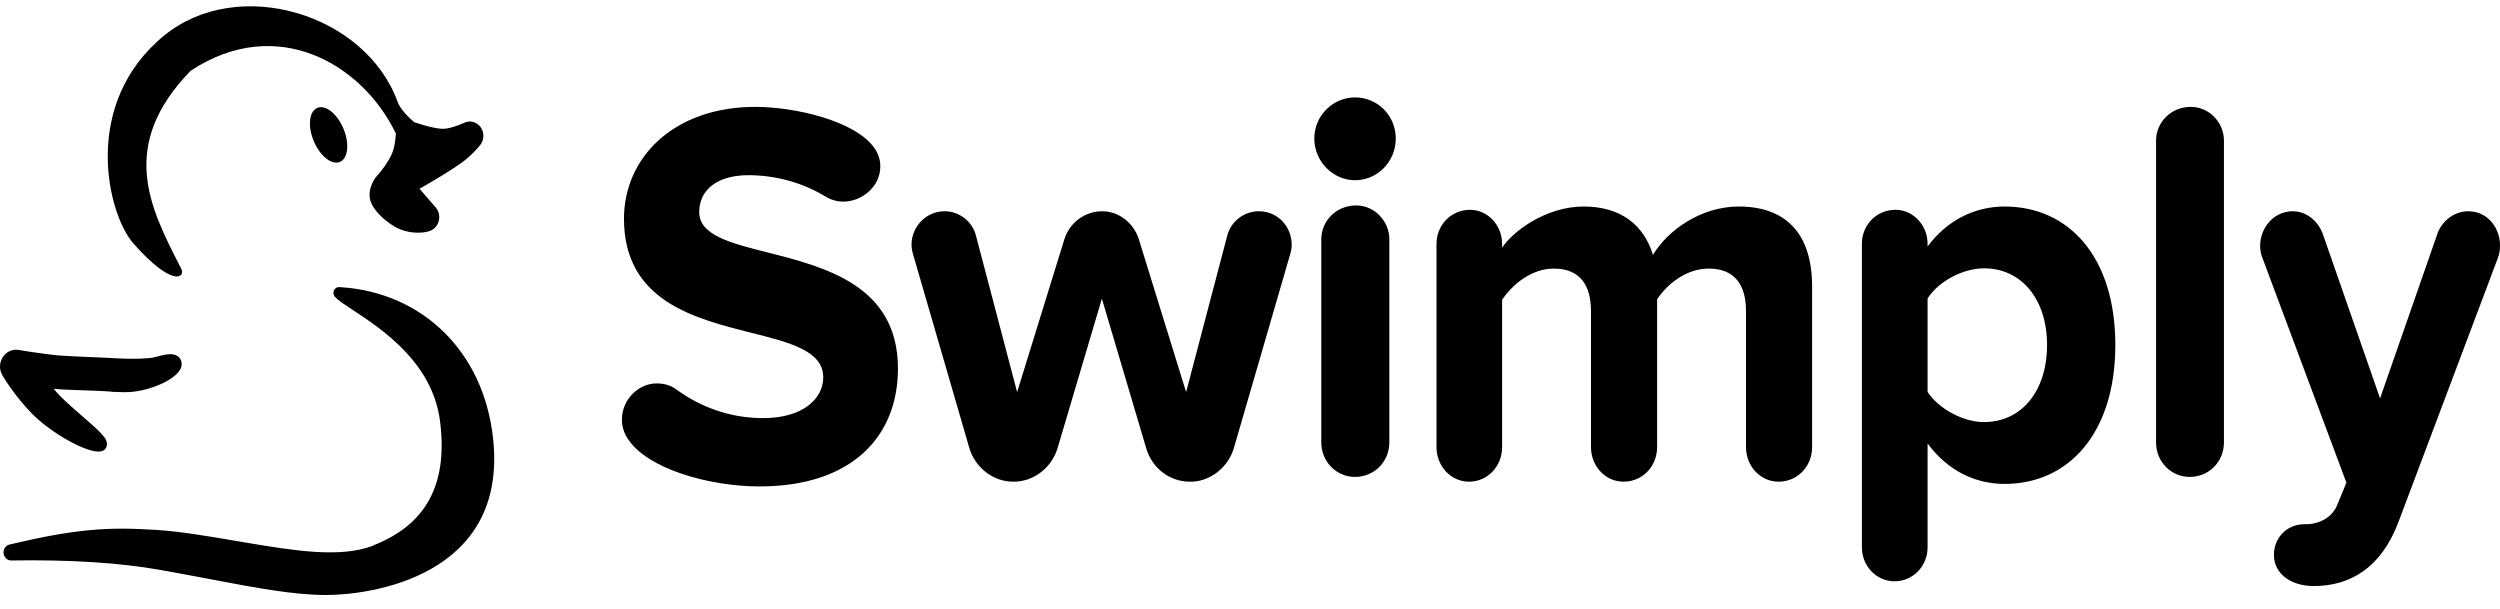 <svg width="160"
	height="39"
	viewBox="0 0 160 39"
	xmlns="http://www.w3.org/2000/svg"
	fill="currentColor">
	<path fill-rule="evenodd"
		clip-rule="evenodd"
		d="M21.864 18.384L21.709 18.374C21.517 18.363 21.353 18.519 21.342 18.723C21.338 18.811 21.363 18.898 21.413 18.967L21.436 18.996C21.629 19.213 22.054 19.493 22.603 19.855C24.443 21.068 27.671 23.196 28.158 26.926C28.714 31.182 27.1 33.611 23.995 34.862C23.925 34.89 23.921 34.895 23.918 34.9C23.914 34.906 23.911 34.91 23.836 34.938C21.751 35.716 18.873 35.252 15.723 34.724L15.386 34.667C15.251 34.644 15.116 34.621 14.981 34.598C13.26 34.306 11.553 34.016 10.023 33.915C6.886 33.708 4.814 33.864 0.801 34.805L0.606 34.851C0.343 34.914 0.179 35.189 0.237 35.467C0.288 35.705 0.489 35.873 0.719 35.87C4.467 35.813 7.628 36.012 10.202 36.466C11.362 36.67 12.44 36.875 13.449 37.066C16.422 37.63 18.794 38.08 20.883 38.08C23.681 38.08 32.48 36.91 31.564 28.124C30.968 22.399 26.934 18.728 21.864 18.384ZM1.142 22.388C0.308 22.293 -0.29 23.237 0.147 24.005L0.218 24.125L0.309 24.271L0.419 24.442L0.549 24.635L0.646 24.776C1.057 25.363 1.509 25.916 1.994 26.419C3.26 27.733 5.657 29.061 6.468 28.887C6.836 28.808 6.931 28.441 6.771 28.13C6.708 28.01 6.606 27.88 6.457 27.723L6.312 27.575L6.116 27.386L5.808 27.109L4.749 26.181L4.504 25.963L4.285 25.763L4.09 25.581L3.918 25.414L3.768 25.26L3.637 25.119C3.576 25.052 3.523 24.988 3.476 24.927L3.429 24.877L3.633 24.9C3.923 24.933 4.763 24.961 5.496 24.986C6.006 25.003 6.463 25.019 6.649 25.033L7.127 25.064L7.126 25.076L7.911 25.1C9.446 25.146 11.628 24.205 11.628 23.32C11.628 22.945 11.385 22.721 11.053 22.677C10.866 22.651 10.651 22.676 10.374 22.739L9.817 22.879L9.735 22.896C9.725 22.898 9.715 22.899 9.708 22.9L9.539 22.918C9.402 22.931 9.249 22.941 9.087 22.948L8.884 22.955C8.785 22.957 8.679 22.959 8.57 22.96L8.232 22.958L7.874 22.949L7.627 22.939L7.372 22.927L7.109 22.911C6.898 22.898 6.498 22.882 6.034 22.863C5.828 22.855 5.609 22.846 5.388 22.836L5.173 22.827C4.491 22.797 3.824 22.762 3.491 22.723L2.92 22.652L2.312 22.569L1.926 22.512L1.568 22.457L1.142 22.388ZM26.527 7.827C25.931 7.348 25.561 6.832 25.459 6.548C23.416 0.861 15.226 -1.585 10.509 2.273C5.155 6.652 6.887 13.703 8.53 15.57C11.045 18.428 11.889 17.764 11.6 17.198C11.569 17.138 11.538 17.077 11.507 17.017C9.585 13.261 7.561 9.307 12.204 4.526C17.738 0.882 23.207 4.107 25.338 8.549C25.3 9.117 25.213 9.551 25.078 9.851C24.863 10.328 24.503 10.848 23.999 11.409C23.621 12.012 23.551 12.562 23.788 13.059C24.003 13.508 24.591 14.138 25.344 14.55C26.096 14.961 27.037 14.961 27.532 14.774L27.587 14.751C27.677 14.71 27.759 14.653 27.831 14.582C28.187 14.235 28.21 13.648 27.883 13.271L26.849 12.082C27.879 11.496 28.732 10.973 29.408 10.511C29.893 10.181 30.334 9.773 30.729 9.288C31.001 8.954 31.009 8.462 30.746 8.119C30.502 7.799 30.087 7.689 29.73 7.851C29.289 8.05 28.896 8.177 28.551 8.231C28.189 8.288 27.515 8.153 26.527 7.827ZM21.956 8.176C21.539 7.229 20.787 6.665 20.276 6.918C19.765 7.17 19.689 8.142 20.106 9.089C20.523 10.036 21.275 10.6 21.786 10.347C22.297 10.095 22.373 9.123 21.956 8.176ZM160 15.691C160 14.606 159.216 13.52 157.975 13.52C157.093 13.52 156.277 14.116 155.983 14.991L152.324 25.496L148.666 14.991C148.34 14.081 147.555 13.52 146.739 13.52C145.465 13.52 144.649 14.641 144.649 15.726C144.649 15.971 144.681 16.216 144.779 16.462L150.169 30.889L149.581 32.324C149.287 33.025 148.699 33.375 148.013 33.515C147.85 33.55 147.654 33.55 147.491 33.55C146.314 33.55 145.531 34.46 145.531 35.511C145.531 36.736 146.641 37.507 148.078 37.507C150.398 37.507 152.39 36.351 153.5 33.41L159.869 16.497C159.967 16.252 160 15.971 160 15.691ZM135.381 22.076C135.381 16.438 132.402 13.217 128.297 13.217C126.344 13.217 124.59 14.127 123.365 15.773V15.598C123.365 14.407 122.438 13.427 121.313 13.427C120.088 13.427 119.161 14.407 119.161 15.598V35.032C119.161 36.223 120.088 37.203 121.247 37.203C122.438 37.203 123.365 36.223 123.365 35.032V28.379C124.656 30.13 126.41 30.97 128.297 30.97C132.402 30.97 135.381 27.713 135.381 22.076ZM55.942 9.449C54.713 7.722 50.861 6.84 48.337 6.84C43.123 6.84 39.935 10.084 39.935 13.997C39.935 19.247 44.423 20.377 48.074 21.296C50.577 21.927 52.687 22.458 52.687 24.15C52.687 25.49 51.425 26.759 48.835 26.759C46.676 26.759 44.783 26.019 43.289 24.926C42.924 24.644 42.459 24.538 42.027 24.538C40.898 24.538 39.802 25.525 39.802 26.865C39.802 27.288 39.935 27.711 40.167 28.063C41.396 30.002 45.381 31.131 48.602 31.131C54.58 31.131 57.469 27.887 57.469 23.586C57.469 18.274 52.812 17.093 49.133 16.16C46.733 15.552 44.75 15.05 44.75 13.574C44.75 12.164 45.879 11.212 47.905 11.212C49.532 11.212 51.259 11.635 52.787 12.552C53.185 12.798 53.584 12.904 53.983 12.904C55.112 12.904 56.34 11.988 56.34 10.648C56.34 10.225 56.208 9.802 55.942 9.449ZM82.668 15.653C82.668 14.534 81.802 13.52 80.571 13.52C79.639 13.52 78.774 14.149 78.541 15.094L75.911 25.093L72.883 15.303C72.55 14.254 71.585 13.52 70.553 13.52C69.421 13.52 68.456 14.254 68.123 15.303L65.095 25.093L62.465 15.094C62.232 14.149 61.367 13.52 60.468 13.52C59.204 13.52 58.338 14.569 58.338 15.653C58.338 15.863 58.372 16.073 58.438 16.282L62.033 28.659C62.399 29.918 63.564 30.827 64.828 30.827H64.895C66.16 30.827 67.325 29.918 67.691 28.659L70.52 19.114L73.349 28.659C73.715 29.953 74.846 30.827 76.144 30.827H76.211C77.442 30.827 78.607 29.918 78.973 28.659L82.568 16.282C82.634 16.073 82.668 15.863 82.668 15.653ZM115.975 18.349C115.975 14.869 114.223 13.217 111.28 13.217C108.833 13.217 106.717 14.763 105.791 16.31C105.196 14.377 103.708 13.217 101.36 13.217C98.913 13.217 96.797 14.834 96.135 15.853V15.607C96.135 14.412 95.21 13.428 94.085 13.428C92.862 13.428 91.936 14.412 91.936 15.607V28.612C91.936 29.843 92.862 30.827 94.019 30.827C95.21 30.827 96.135 29.843 96.135 28.612V19.192C96.764 18.243 97.987 17.189 99.442 17.189C101.162 17.189 101.823 18.313 101.823 19.895V28.612C101.823 29.843 102.749 30.827 103.906 30.827C105.13 30.827 106.055 29.843 106.055 28.612V19.157C106.651 18.243 107.874 17.189 109.362 17.189C111.082 17.189 111.743 18.313 111.743 19.895V28.612C111.743 29.843 112.669 30.827 113.826 30.827C115.05 30.827 115.975 29.843 115.975 28.612V18.349ZM88.918 15.324C88.918 14.131 87.957 13.148 86.791 13.148C85.522 13.148 84.562 14.131 84.562 15.324V28.312C84.562 29.54 85.522 30.523 86.722 30.523C87.957 30.523 88.918 29.54 88.918 28.312V15.324ZM142.332 9.003C142.332 7.817 141.374 6.84 140.212 6.84C138.946 6.84 137.988 7.817 137.988 9.003V28.326C137.988 29.547 138.946 30.523 140.143 30.523C141.374 30.523 142.332 29.547 142.332 28.326V9.003ZM123.365 19.099C124.06 18.014 125.616 17.173 126.973 17.173C129.39 17.173 131.011 19.169 131.011 22.076C131.011 25.017 129.39 27.013 126.973 27.013C125.616 27.013 124.06 26.138 123.365 25.087V19.099ZM89.329 8.866C89.329 7.392 88.163 6.233 86.722 6.233C85.316 6.233 84.116 7.392 84.116 8.866C84.116 10.34 85.316 11.534 86.722 11.534C88.163 11.534 89.329 10.34 89.329 8.866Z" />
</svg>
